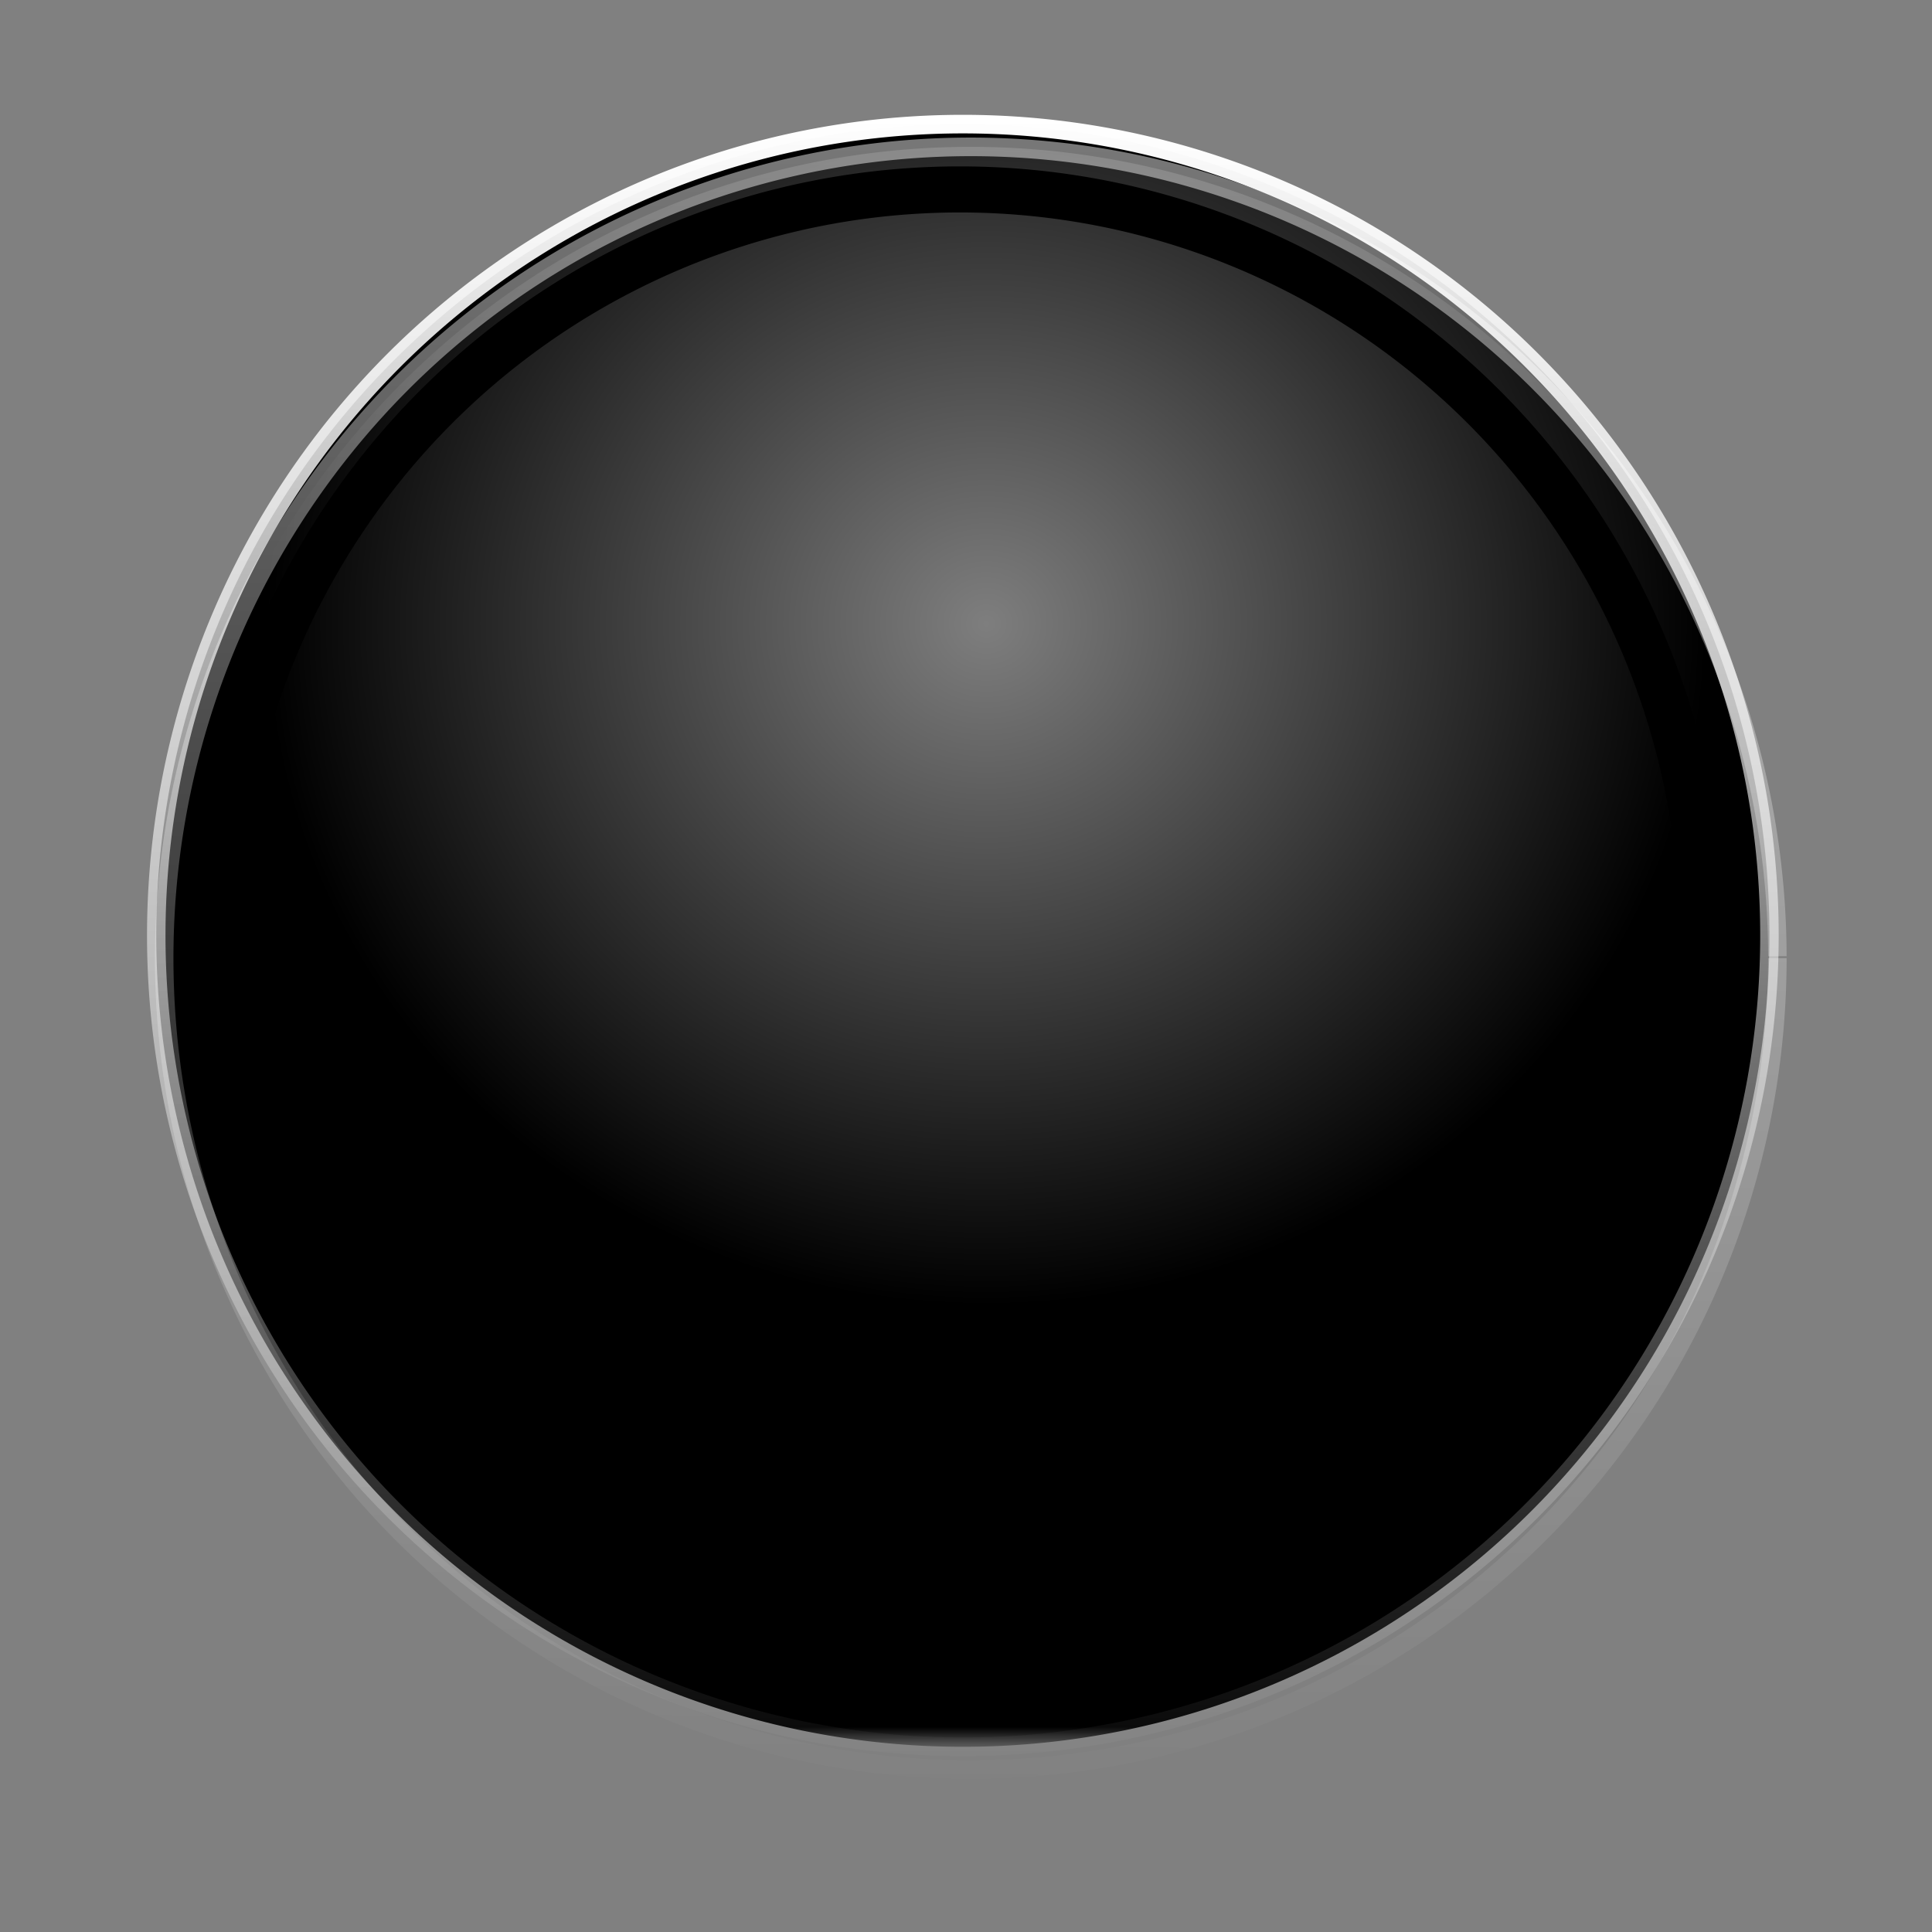 <?xml version="1.0" encoding="UTF-8" standalone="no"?>
<!-- Created with Inkscape (http://www.inkscape.org/) -->
<svg
   xmlns:dc="http://purl.org/dc/elements/1.1/"
   xmlns:cc="http://creativecommons.org/ns#"
   xmlns:rdf="http://www.w3.org/1999/02/22-rdf-syntax-ns#"
   xmlns:svg="http://www.w3.org/2000/svg"
   xmlns="http://www.w3.org/2000/svg"
   xmlns:xlink="http://www.w3.org/1999/xlink"
   xmlns:sodipodi="http://sodipodi.sourceforge.net/DTD/sodipodi-0.dtd"
   xmlns:inkscape="http://www.inkscape.org/namespaces/inkscape"
   width="100"
   height="100"
   id="svg2"
   sodipodi:version="0.32"
   inkscape:version="0.46"
   version="1.0"
   sodipodi:docbase="/home/mirco/src/cairo-demo/cairo-candy/themes/default"
   sodipodi:docname="clock-face.svg"
   inkscape:output_extension="org.inkscape.output.svg.inkscape">
  <rect width="100%" height="100%" fill="#808080" stroke="none"/>
  <defs
     id="defs4">
    <linearGradient
       inkscape:collect="always"
       id="linearGradient3454">
      <stop
         style="stop-color:#000000;stop-opacity:1;"
         offset="0"
         id="stop3456" />
      <stop
         style="stop-color:#000000;stop-opacity:0;"
         offset="1"
         id="stop3458" />
    </linearGradient>
    <linearGradient
       inkscape:collect="always"
       xlink:href="#linearGradient3454"
       id="linearGradient4299"
       gradientUnits="userSpaceOnUse"
       x1="376.629"
       y1="756.298"
       x2="392.942"
       y2="961.092" />
    <linearGradient
       inkscape:collect="always"
       xlink:href="#linearGradient3203"
       id="linearGradient4297"
       gradientUnits="userSpaceOnUse"
       x1="399.388"
       y1="140.825"
       x2="392.942"
       y2="921.231" />
    <linearGradient
       inkscape:collect="always"
       id="linearGradient3213">
      <stop
         style="stop-color:#f1f1f1;stop-opacity:1;"
         offset="0"
         id="stop3215" />
      <stop
         style="stop-color:#f1f1f1;stop-opacity:0;"
         offset="1"
         id="stop3217" />
    </linearGradient>
    <radialGradient
       inkscape:collect="always"
       xlink:href="#linearGradient3213"
       id="radialGradient4295"
       gradientUnits="userSpaceOnUse"
       gradientTransform="matrix(0.883,0,0,0.831,46.016,75.45)"
       cx="400.243"
       cy="418.965"
       fx="400.243"
       fy="418.965"
       r="340.339" />
    <linearGradient
       inkscape:collect="always"
       id="linearGradient3203">
      <stop
         style="stop-color:#ffffff;stop-opacity:1;"
         offset="0"
         id="stop3205" />
      <stop
         style="stop-color:#ffffff;stop-opacity:0;"
         offset="1"
         id="stop3207" />
    </linearGradient>
    <linearGradient
       inkscape:collect="always"
       xlink:href="#linearGradient3203"
       id="linearGradient4293"
       gradientUnits="userSpaceOnUse"
       x1="392.942"
       y1="221.975"
       x2="392.942"
       y2="921.231" />
    <linearGradient
       inkscape:collect="always"
       id="linearGradient3459">
      <stop
         style="stop-color:#000000;stop-opacity:1;"
         offset="0"
         id="stop3461" />
      <stop
         style="stop-color:#000000;stop-opacity:0;"
         offset="1"
         id="stop3463" />
    </linearGradient>
    <linearGradient
       inkscape:collect="always"
       xlink:href="#linearGradient3459"
       id="linearGradient4291"
       gradientUnits="userSpaceOnUse"
       x1="392.942"
       y1="890.661"
       x2="392.942"
       y2="902.653" />
    <inkscape:perspective
       sodipodi:type="inkscape:persp3d"
       inkscape:vp_x="0 : 50 : 1"
       inkscape:vp_y="0 : 1000 : 0"
       inkscape:vp_z="100 : 50 : 1"
       inkscape:persp3d-origin="50 : 33.333333 : 1"
       id="perspective22" />
    <linearGradient
       id="linearGradient2202">
      <stop
         style="stop-color:#cfd3d3;stop-opacity:1;"
         offset="0"
         id="stop2204" />
      <stop
         style="stop-color:#f7fcf9;stop-opacity:1;"
         offset="1"
         id="stop2206" />
    </linearGradient>
    <linearGradient
       inkscape:collect="always"
       xlink:href="#linearGradient2202"
       id="linearGradient3101"
       x1="10.442"
       y1="22.942"
       x2="47.791"
       y2="22.942"
       gradientUnits="userSpaceOnUse" />
  </defs>
  <sodipodi:namedview
     id="base"
     pagecolor="#ffffff"
     bordercolor="#666666"
     borderopacity="1.0"
     inkscape:pageopacity="0.0"
     inkscape:pageshadow="2"
     inkscape:zoom="9.96"
     inkscape:cx="50"
     inkscape:cy="50"
     inkscape:document-units="px"
     inkscape:current-layer="layer1"
     showguides="true"
     inkscape:guide-bbox="true"
     inkscape:window-width="1592"
     inkscape:window-height="1124"
     inkscape:window-x="0"
     inkscape:window-y="25"
     showgrid="false">
    <sodipodi:guide
       orientation="horizontal"
       position="50"
       id="guide1307" />
    <sodipodi:guide
       orientation="vertical"
       position="50"
       id="guide1309" />
    <sodipodi:guide
       orientation="horizontal"
       position="100"
       id="guide1311" />
    <sodipodi:guide
       orientation="vertical"
       position="0"
       id="guide1313" />
    <sodipodi:guide
       orientation="vertical"
       position="100"
       id="guide1315" />
    <sodipodi:guide
       orientation="horizontal"
       position="0"
       id="guide1317" />
    <sodipodi:guide
       orientation="horizontal"
       position="90.06"
       id="guide1319" />
    <sodipodi:guide
       orientation="vertical"
       position="10.04"
       id="guide1321" />
    <sodipodi:guide
       orientation="vertical"
       position="90.06"
       id="guide1323" />
    <sodipodi:guide
       orientation="horizontal"
       position="10.04"
       id="guide1325" />
  </sodipodi:namedview>
  <g
     inkscape:label="Ebene 1"
     inkscape:groupmode="layer"
     id="layer1">
    <g
       id="g4284"
       transform="matrix(0.339,0,0,0.341,6.443,5.158)">
      <g
         transform="translate(-60.825,9.556)"
         id="g3527">
        <path
           transform="matrix(0.366,0,0,0.366,45.014,-88.498)"
           d="M 729.427,562.314 A 336.485,336.485 0 1 1 56.457,562.314 A 336.485,336.485 0 1 1 729.427,562.314 z"
           sodipodi:ry="336.48489"
           sodipodi:rx="336.48489"
           sodipodi:cy="562.31372"
           sodipodi:cx="392.94211"
           id="path3201"
           style="fill:url(#linearGradient4291);fill-opacity:1;stroke:url(#linearGradient4293);stroke-width:7.708;stroke-miterlimit:4;stroke-dasharray:none;stroke-opacity:1"
           sodipodi:type="arc" />
        <g
           id="g3517"
           transform="translate(81.407,-19.746)">
          <path
             sodipodi:open="true"
             sodipodi:end="6.2808738"
             sodipodi:start="0"
             transform="matrix(0.366,0,0,0.366,-35.18,-65.313)"
             d="M 729.427,562.314 A 336.485,336.485 0 1 1 729.426,561.536"
             sodipodi:ry="336.48489"
             sodipodi:rx="336.48489"
             sodipodi:cy="562.31372"
             sodipodi:cx="392.94211"
             id="path3211"
             style="opacity:0.523;fill:url(#radialGradient4295);fill-opacity:1;stroke:url(#linearGradient4297);stroke-width:7.708;stroke-miterlimit:4;stroke-dasharray:none;stroke-opacity:1"
             sodipodi:type="arc" />
          <path
             sodipodi:type="arc"
             style="fill:none;fill-opacity:1;stroke:url(#linearGradient4299);stroke-width:20.749;stroke-miterlimit:4;stroke-dasharray:none;stroke-opacity:1"
             id="path2682"
             sodipodi:cx="392.94211"
             sodipodi:cy="562.31372"
             sodipodi:rx="336.48489"
             sodipodi:ry="336.48489"
             d="M 729.427,562.314 A 336.485,336.485 0 1 1 729.426,561.536"
             transform="matrix(0.337,0,0,0.337,-25.445,-52.303)"
             sodipodi:start="0"
             sodipodi:end="6.2808738"
             sodipodi:open="true" />
        </g>
      </g>
    </g>
  </g>
</svg>
